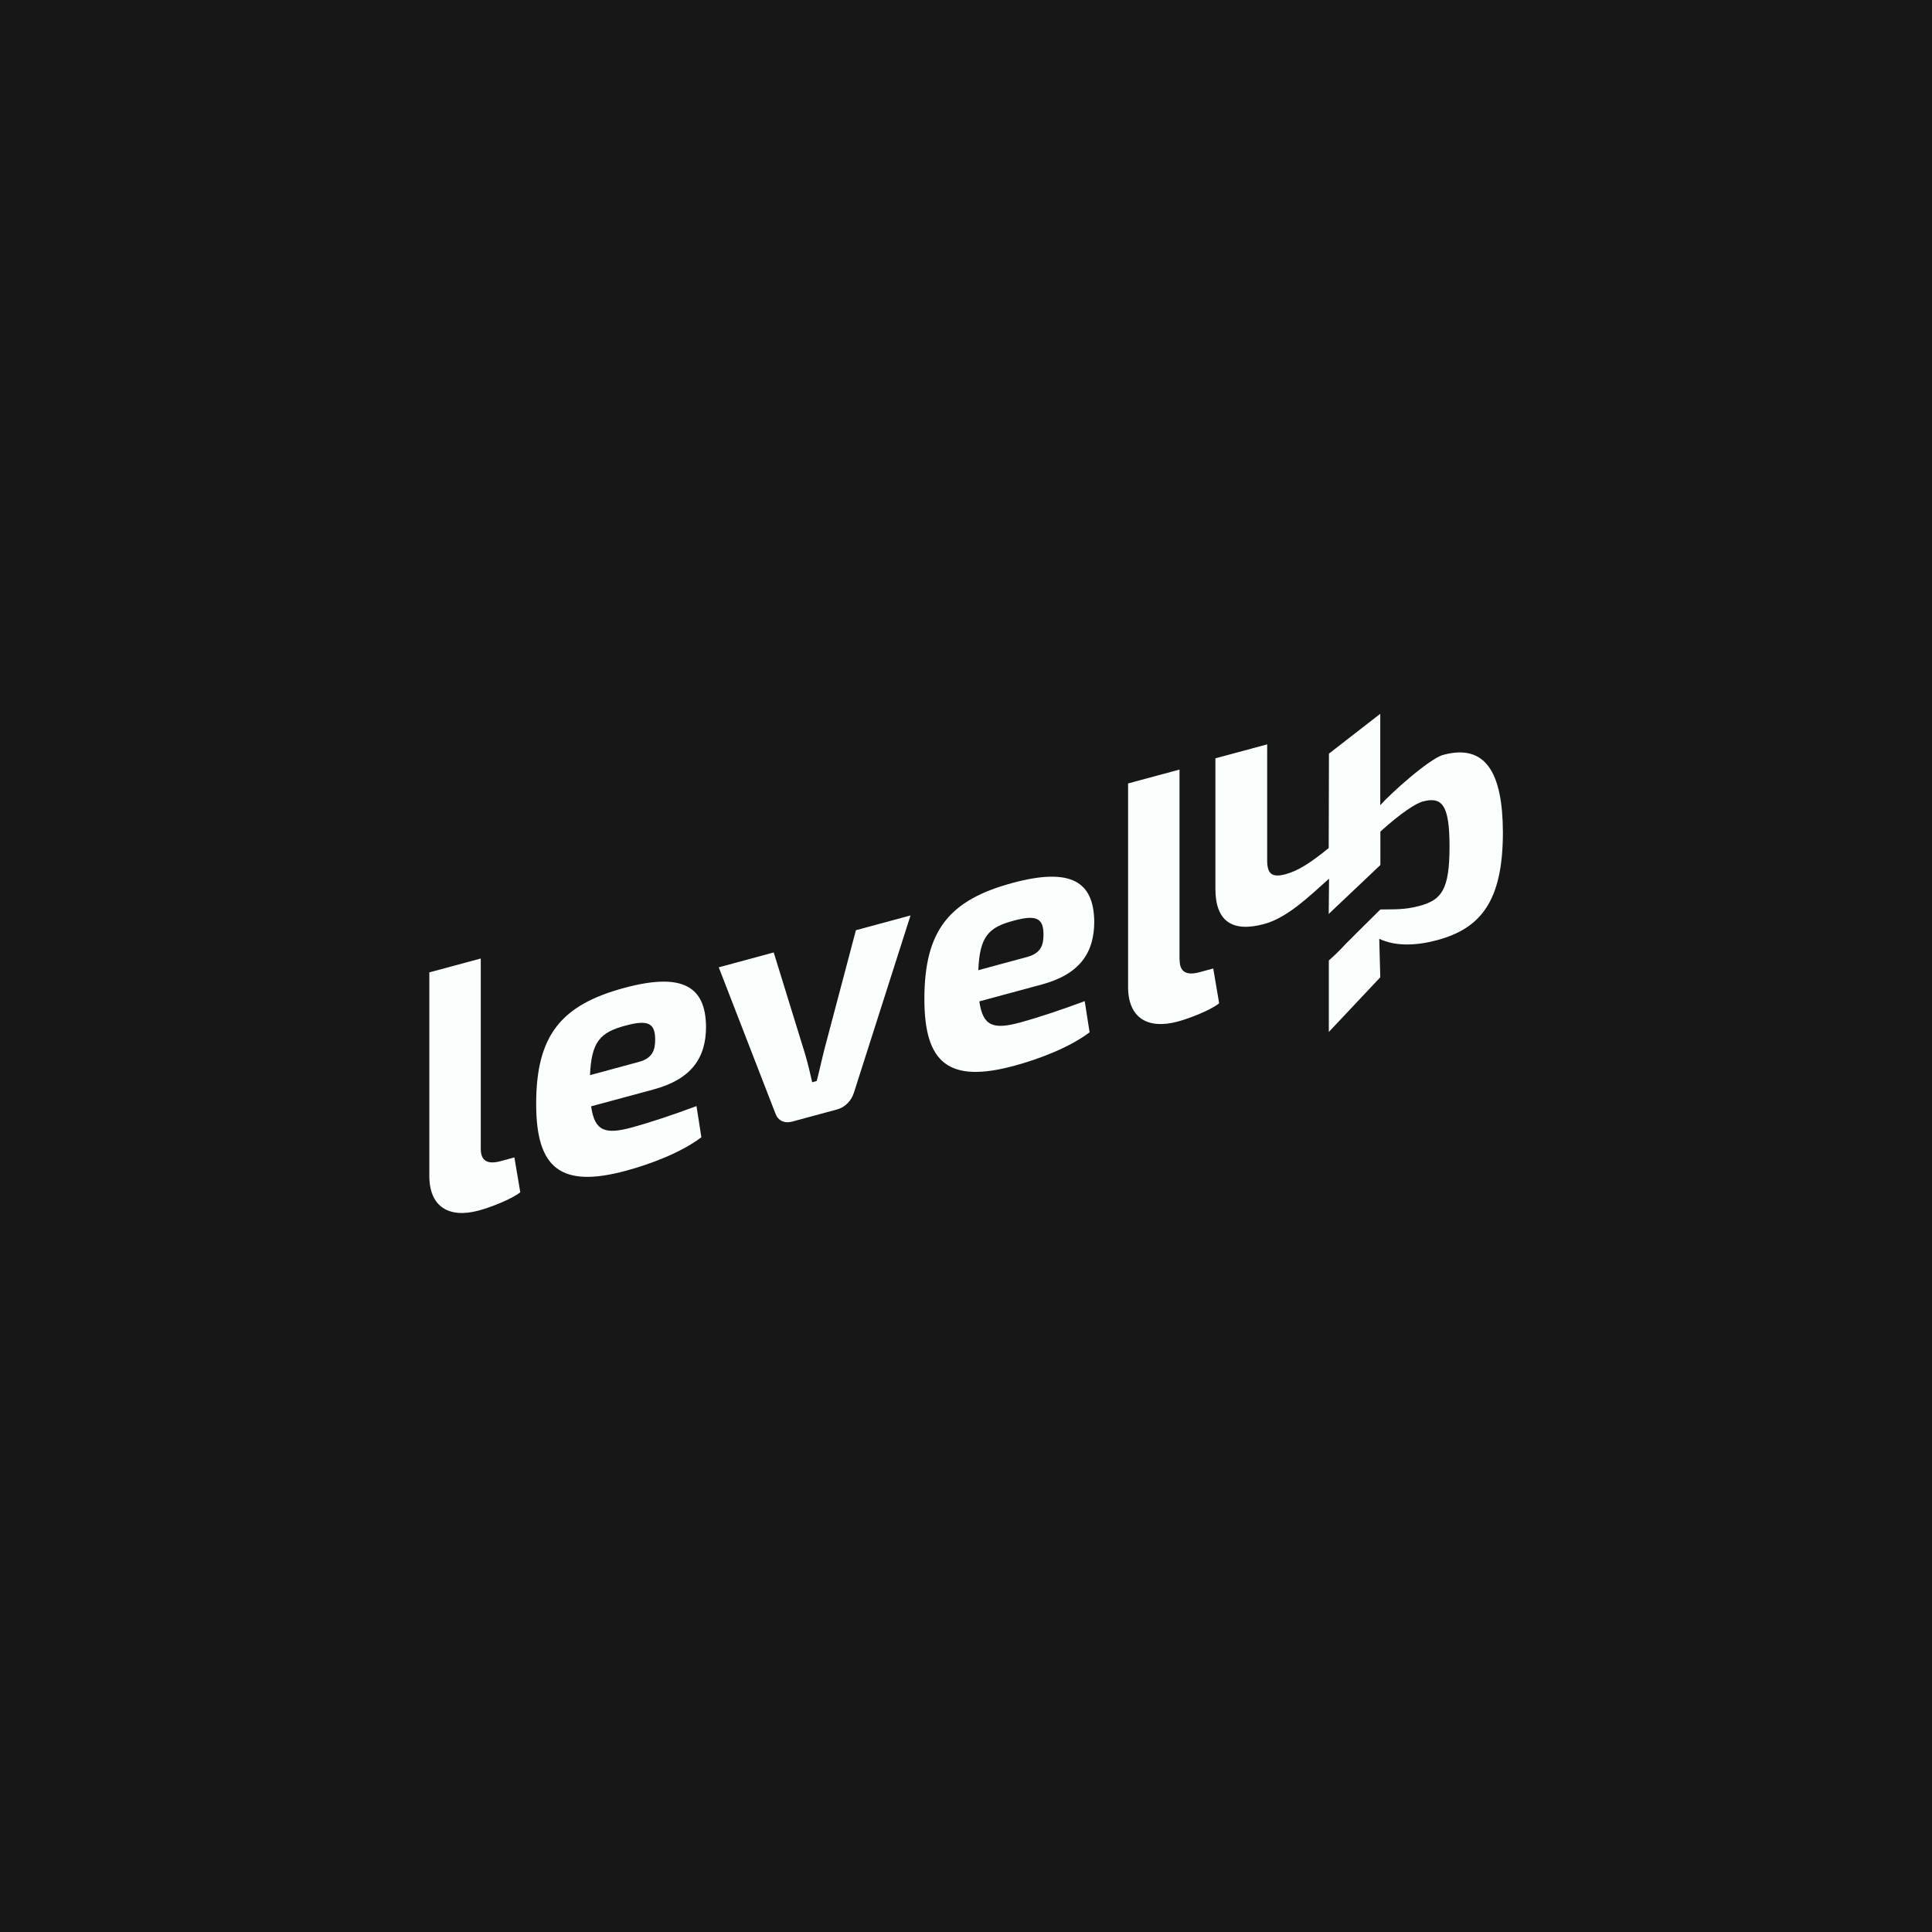 <svg width="360" height="360" viewBox="0 0 360 360" fill="none" xmlns="http://www.w3.org/2000/svg">
<rect width="360" height="360" fill="#171717"/>
<g clip-path="url(#clip0_703_50)">
<path d="M89.584 214.067C89.584 216.309 90.832 217.013 93.245 216.373L95.847 215.668L96.947 222.159C95.318 223.461 91.34 224.998 89.246 225.554C83.597 227.091 80 224.828 80 219.106V181.188L89.584 178.604V214.067Z" fill="#FAFFFD"/>
<path d="M129.782 206.103L130.692 211.911C126.905 214.772 121.235 216.907 116.665 218.145C104.457 221.454 99.908 217.675 99.908 205.698C99.908 192.866 104.605 187.251 116.284 184.091C127.243 181.124 131.475 183.856 131.56 191.286C131.56 197.222 128.746 201.129 121.764 203.008L110.148 206.146C110.804 210.907 112.899 211.398 117.786 210.075C120.706 209.285 125.403 207.747 129.782 206.103ZM109.937 200.339L119.077 197.862C121.679 197.158 122.081 195.535 122.081 193.699C122.081 190.667 120.769 189.963 116.601 191.094C111.777 192.354 110.212 194.147 109.937 200.339Z" fill="#FAFFFD"/>
<path d="M159.128 203.563C158.663 205.079 157.499 206.317 155.997 206.723L147.64 208.986C146.137 209.391 144.974 208.794 144.508 207.534L133.93 180.248L144.17 177.473L149.967 196.24C150.496 198.012 150.94 199.869 151.342 201.663L152.188 201.428C152.717 199.378 153.162 197.286 153.691 195.236L159.488 173.331L169.664 170.577L159.128 203.563Z" fill="#FAFFFD"/>
<path d="M202.12 186.547L203.03 192.354C199.243 195.215 193.573 197.35 189.003 198.588C176.795 201.897 172.246 198.118 172.246 186.141C172.246 173.309 176.943 167.694 188.622 164.534C199.581 161.567 203.813 164.3 203.897 171.729C203.897 177.644 201.083 181.572 194.102 183.451L182.486 186.589C183.142 191.35 185.237 191.841 190.124 190.518C193.044 189.728 197.741 188.191 202.12 186.547ZM182.296 180.782L191.436 178.305C194.038 177.601 194.44 175.978 194.44 174.142C194.44 171.11 193.128 170.406 188.96 171.537C184.115 172.776 182.55 174.59 182.296 180.782Z" fill="#FAFFFD"/>
<path d="M219.809 178.86C219.809 181.102 221.057 181.807 223.469 181.166L226.071 180.462L227.171 186.952C225.542 188.255 221.565 189.792 219.47 190.347C213.8 191.884 210.203 189.621 210.203 183.899V145.981L219.787 143.398V178.86H219.809Z" fill="#FAFFFD"/>
<path d="M268.914 140.665C266.354 141.348 259.055 147.903 257.193 150.038V133L247.63 140.43L247.588 158.023C244.202 160.777 241.918 162.25 239.569 162.89C236.967 163.595 236.057 162.848 236.12 160.008V138.701L226.473 141.305V165.602C226.473 171.601 229.54 173.8 235.549 172.178C239.781 171.025 243.631 167.331 247.651 163.723L247.588 170.299L257.214 161.182V154.948C261.213 151.34 263.858 149.696 265.085 149.354C268.682 148.394 270.099 149.909 270.099 157.745C270.099 165.837 268.597 167.694 264.492 168.804C261.763 169.552 259.732 169.424 257.193 169.466V169.488L252.665 173.971C252.052 174.612 251.438 175.21 250.846 175.786C249.767 176.96 248.688 178.028 247.609 178.967V192.29L257.193 182.106L257.003 174.932C260.007 176.362 263.858 176.234 267.772 175.188C275.854 173.01 280.043 167.993 280.043 155.076C280.001 144.059 276.869 138.508 268.914 140.665Z" fill="#FAFFFD"/>
</g>
<defs>
<clipPath id="clip0_703_50">
<rect width="200" height="93.023" fill="white" transform="translate(80 133)"/>
</clipPath>
</defs>
</svg>
